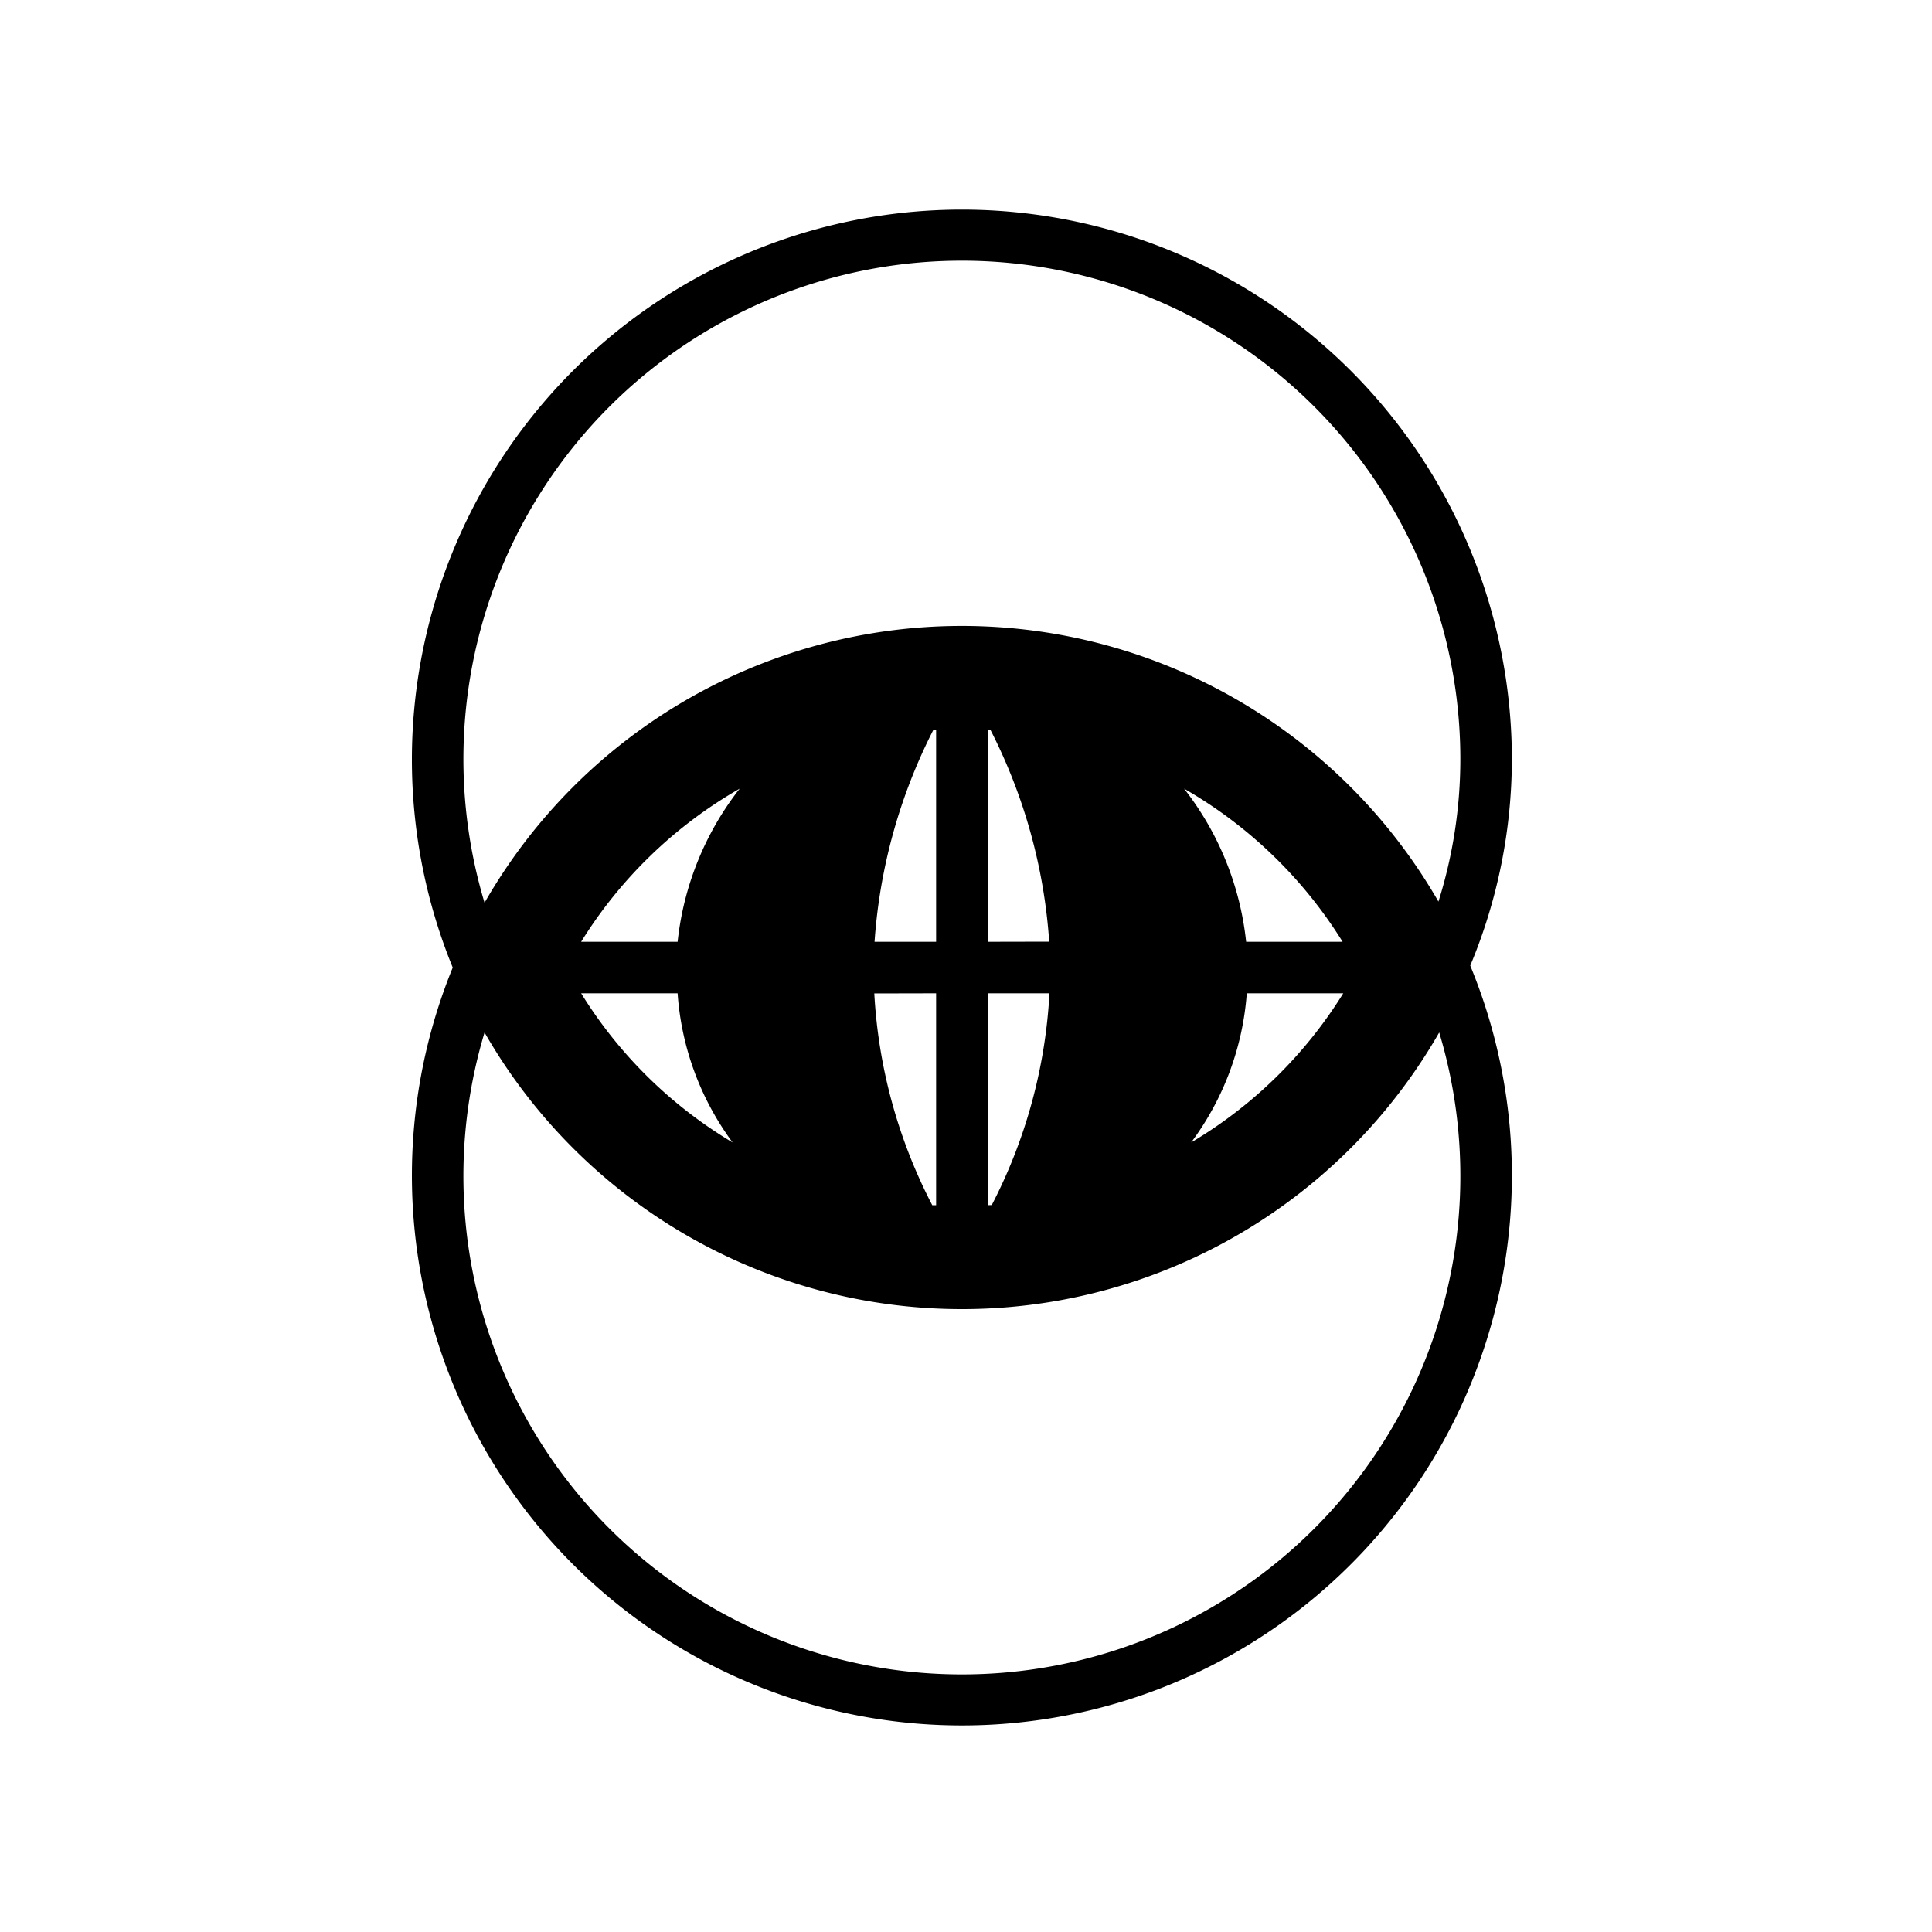 <svg id="Livello_22" data-name="Livello 22" xmlns="http://www.w3.org/2000/svg" viewBox="0 0 150 150"><title>vesicapiscisII-bold</title><path d="M117.38,58.94A42.7,42.7,0,1,0,35.15,75.12a42.7,42.7,0,1,0,79-.15A41.7,41.7,0,0,0,117.38,58.94Zm-42.7-38.7a38.7,38.7,0,0,1,38.7,38.7A36.93,36.93,0,0,1,111.68,70a42.69,42.69,0,0,0-74.06.09A38.7,38.7,0,0,1,74.68,20.24ZM96.75,73.12a23.29,23.29,0,0,0-4.82-11.89,34.94,34.94,0,0,1,12.31,11.89ZM72.68,56.67V73.12H67.9a42.61,42.61,0,0,1,4.56-16.44Zm0,20.45V93.57h-.3a40.45,40.45,0,0,1-4.5-16.44Zm4,16.45V77.12h4.8A40.45,40.45,0,0,1,77,93.56Zm0-20.45V56.67h.22a42.43,42.43,0,0,1,4.56,16.44Zm-24.07,0H45.12A34.85,34.85,0,0,1,57.43,61.23,23.29,23.29,0,0,0,52.61,73.12Zm0,4A22,22,0,0,0,56.88,88.7,34.73,34.73,0,0,1,45.12,77.12Zm44.24,0h7.44A34.73,34.73,0,0,1,92.48,88.7,22.07,22.07,0,0,0,96.8,77.12ZM74.68,130A38.69,38.69,0,0,1,37.62,80.16a42.71,42.71,0,0,0,74.12,0A38.69,38.69,0,0,1,74.68,130Z"/></svg>